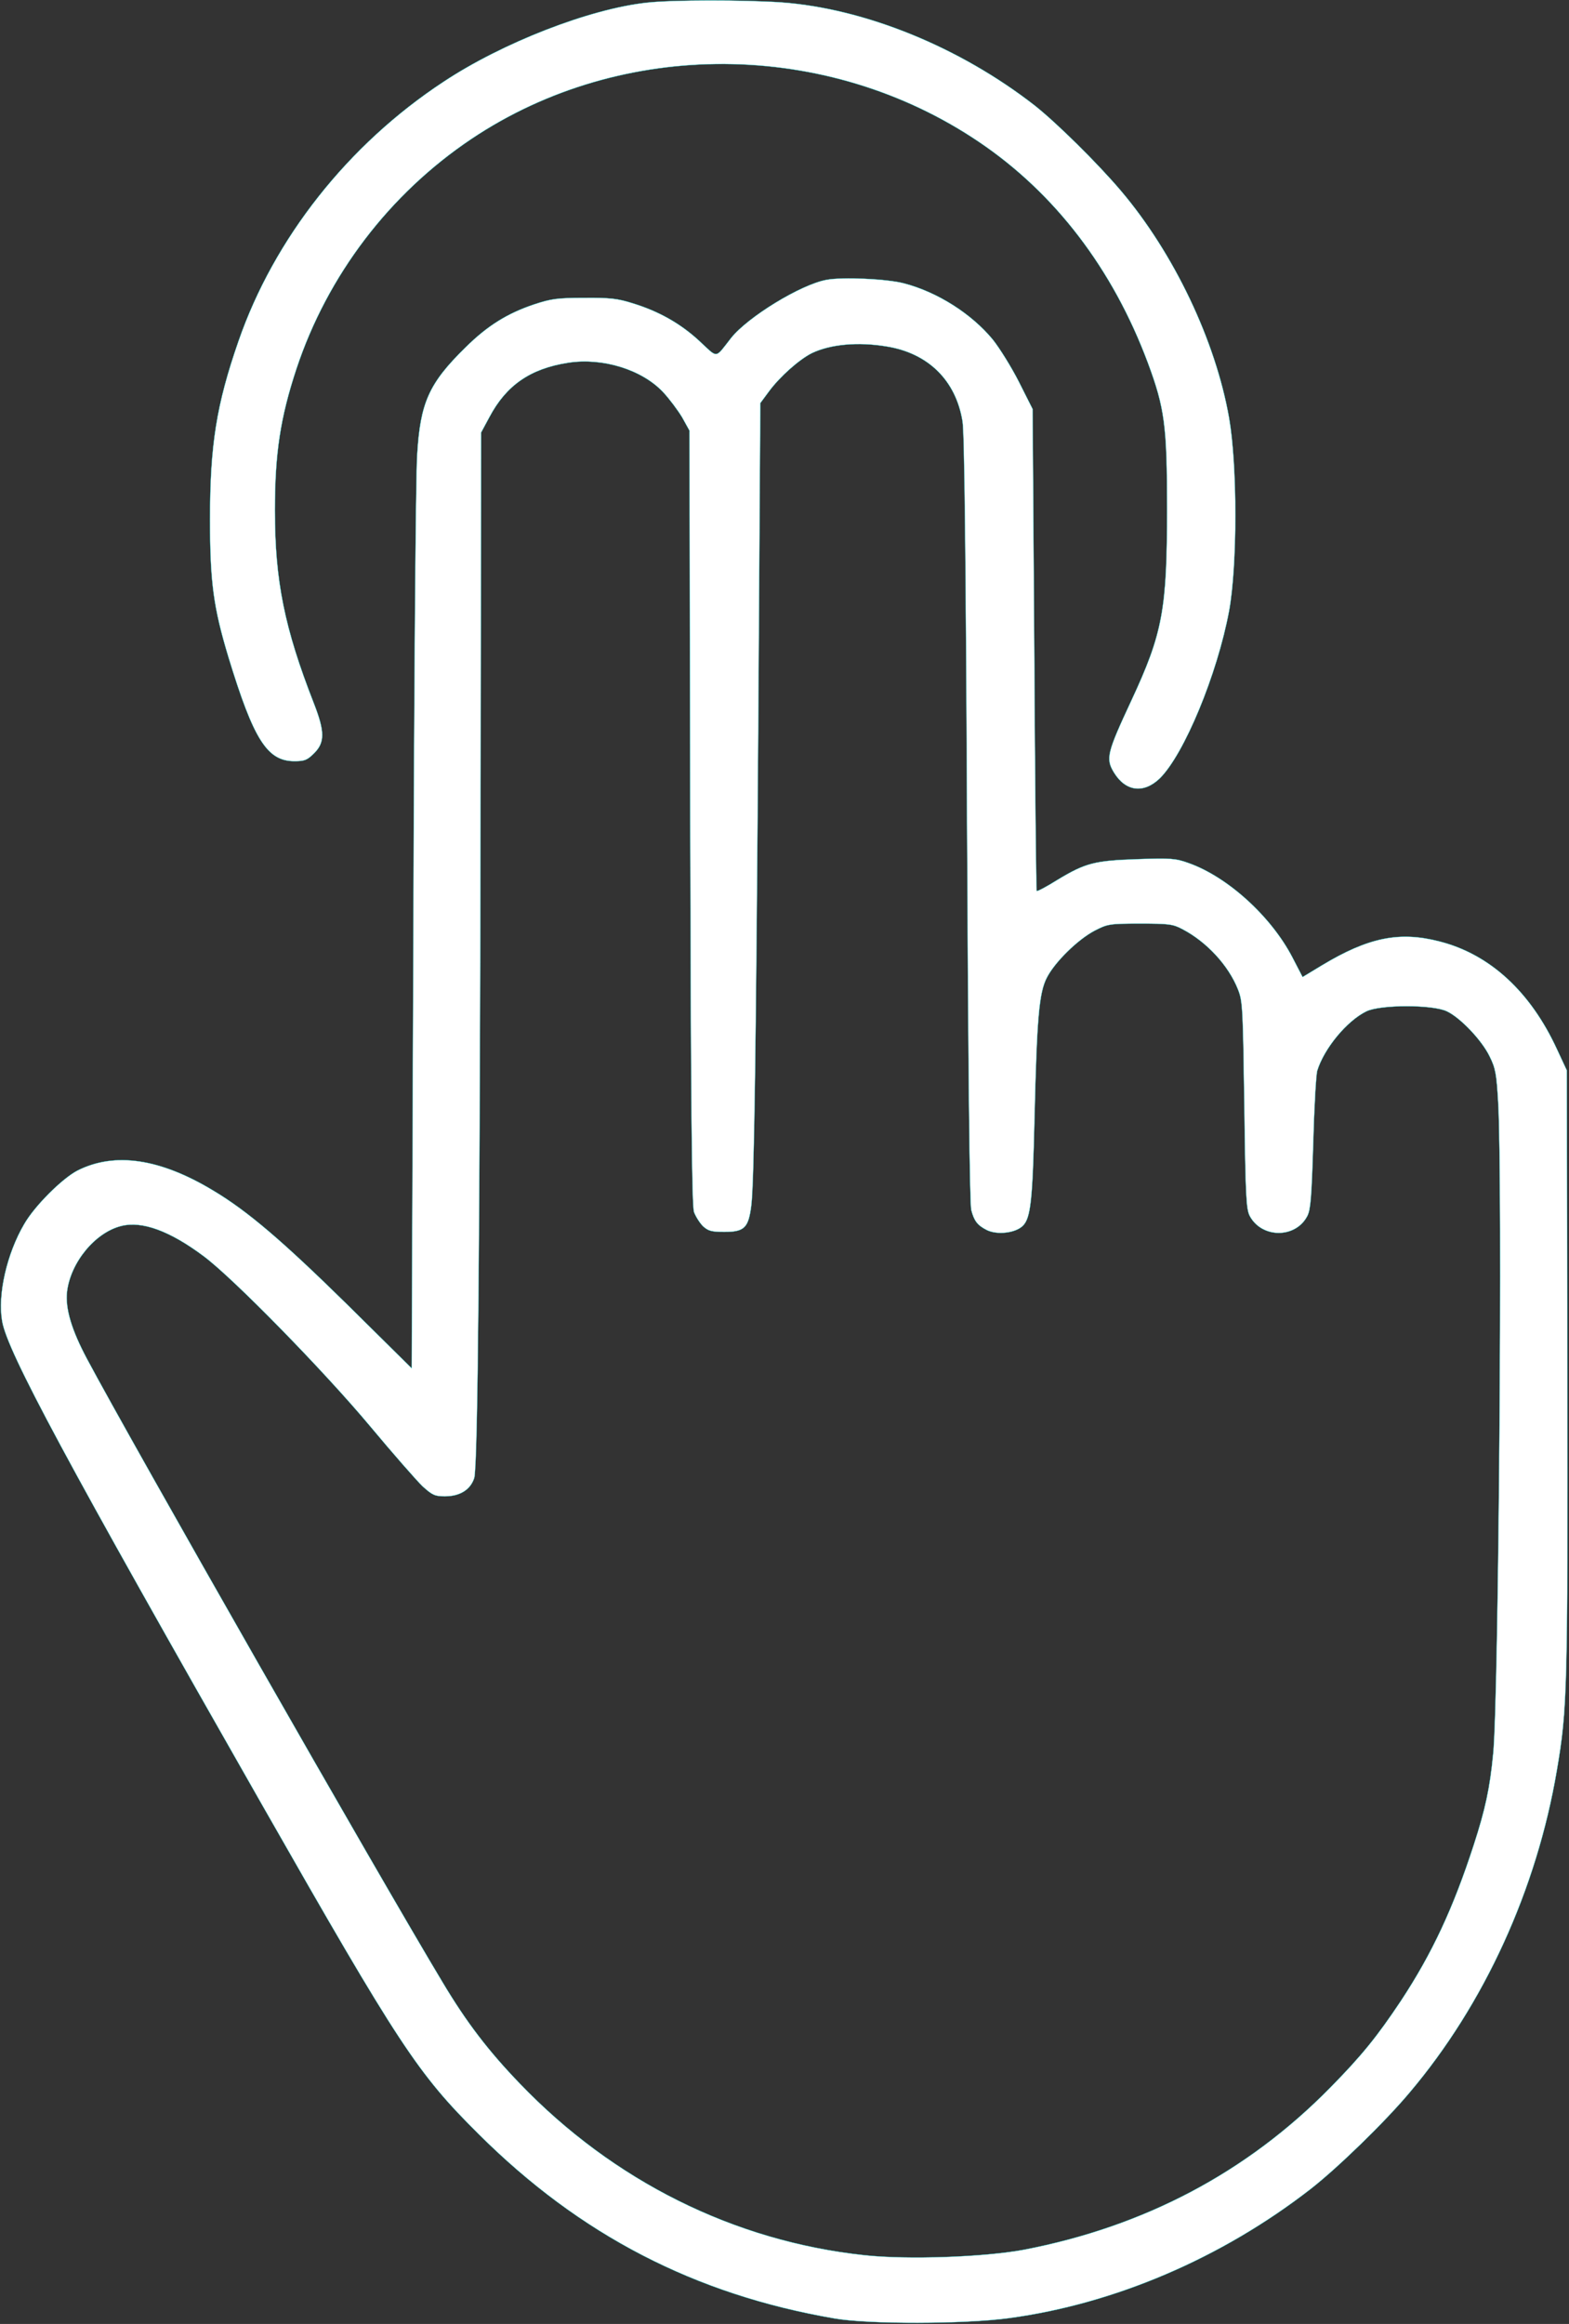 <svg width="662" height="980" xmlns="http://www.w3.org/2000/svg" preserveAspectRatio="xMidYMid meet">
 <rect width="100%" height="100%" fill="#333333" stroke="none"/>

 <g>
  <title>background</title>
  <rect fill="none" id="canvas_background" height="402" width="582" y="-1" x="-1"/>
 </g>
 <g>
  <title>Layer 1</title>
  <g id="svg_1" fill="#000000" transform="translate(0, 980) scale(0.1, -0.1)">
   <path stroke="#0fffff" fill="#fff" id="svg_2" d="m2730,9789c-242,-26 -610,-169 -859,-334c-403,-265 -715,-661 -865,-1094c-93,-268 -120,-438 -120,-751c0,-264 14,-370 78,-582c106,-347 163,-438 278,-438c43,0 54,4 84,34c45,45 45,91 -2,211c-124,317 -164,516 -164,813c0,241 23,391 91,597c131,394 392,737 738,969c636,426 1500,421 2142,-13c320,-216 564,-535 712,-931c71,-191 81,-266 81,-615c0,-425 -18,-525 -151,-810c-102,-219 -109,-244 -73,-303c49,-80 125,-90 193,-25c103,101 243,439 293,707c35,192 35,613 0,813c-57,326 -233,695 -456,958c-100,118 -273,288 -364,360c-317,247 -717,409 -1068,435c-164,11 -458,11 -568,-1z"/>
   <path stroke="#0fffff" fill="#fff" id="svg_3" d="m3487,8620c-107,-19 -333,-157 -403,-246c-69,-88 -53,-86 -133,-12c-79,73 -170,125 -281,159c-63,20 -96,24 -205,23c-113,0 -140,-4 -210,-27c-114,-38 -198,-90 -291,-182c-155,-152 -191,-233 -204,-454c-6,-86 -13,-987 -16,-2003l-7,-1848l-271,268c-274,269 -421,395 -567,482c-224,135 -415,163 -572,84c-64,-33 -181,-149 -225,-226c-73,-124 -113,-298 -93,-410c22,-128 270,-589 1099,-2043c577,-1012 653,-1128 912,-1385c427,-425 912,-676 1501,-777c143,-25 547,-24 734,1c447,60 899,253 1275,545c113,88 313,282 417,406c316,373 537,858 622,1360c44,258 46,334 44,1675l-2,1276l-41,88c-112,244 -284,402 -496,456c-170,44 -301,17 -497,-101l-81,-49l-43,83c-90,173 -274,340 -439,398c-53,19 -74,21 -214,16c-182,-6 -220,-16 -338,-87c-46,-29 -86,-50 -88,-47c-2,2 -7,460 -10,1018l-7,1014l-58,115c-32,63 -82,143 -110,178c-90,109 -233,200 -374,237c-71,19 -260,28 -328,15zm253,-281c176,-28 293,-143 321,-316c8,-47 14,-570 19,-1678c5,-1055 11,-1623 18,-1648c12,-46 26,-64 65,-84c44,-22 122,-13 153,18c33,33 41,108 49,454c10,421 19,528 52,592c33,65 130,161 203,199c53,27 61,29 190,29c122,0 139,-2 180,-24c101,-53 193,-152 233,-253c20,-50 21,-77 27,-488c5,-389 8,-439 23,-468c51,-95 194,-95 243,0c14,27 18,79 25,308c4,151 12,289 17,305c29,94 125,210 207,250c59,29 281,29 340,0c57,-27 148,-123 180,-190c25,-50 29,-74 36,-194c19,-327 2,-2516 -21,-2746c-14,-146 -33,-234 -82,-385c-87,-268 -176,-458 -307,-657c-100,-150 -165,-231 -299,-367c-351,-357 -783,-585 -1292,-683c-166,-31 -492,-43 -673,-23c-550,59 -1059,313 -1453,723c-133,138 -225,258 -326,427c-269,447 -1313,2277 -1501,2630c-65,122 -92,212 -84,283c15,124 119,250 229,277c88,22 205,-21 348,-128c127,-95 510,-487 702,-717c96,-115 196,-229 221,-253c41,-37 52,-42 94,-42c64,0 108,28 124,77c15,48 24,1007 27,2993l2,1416l35,65c71,134 172,204 331,229c145,23 312,-28 402,-124c26,-28 62,-76 80,-106l31,-56l3,-1629c3,-1234 7,-1639 16,-1666c7,-19 24,-46 38,-60c22,-20 36,-24 90,-24c85,0 102,17 114,111c12,97 20,640 30,2111l8,1273l37,50c46,62 127,134 181,161c78,37 193,48 314,28z"/>
  </g>
 </g>
</svg>